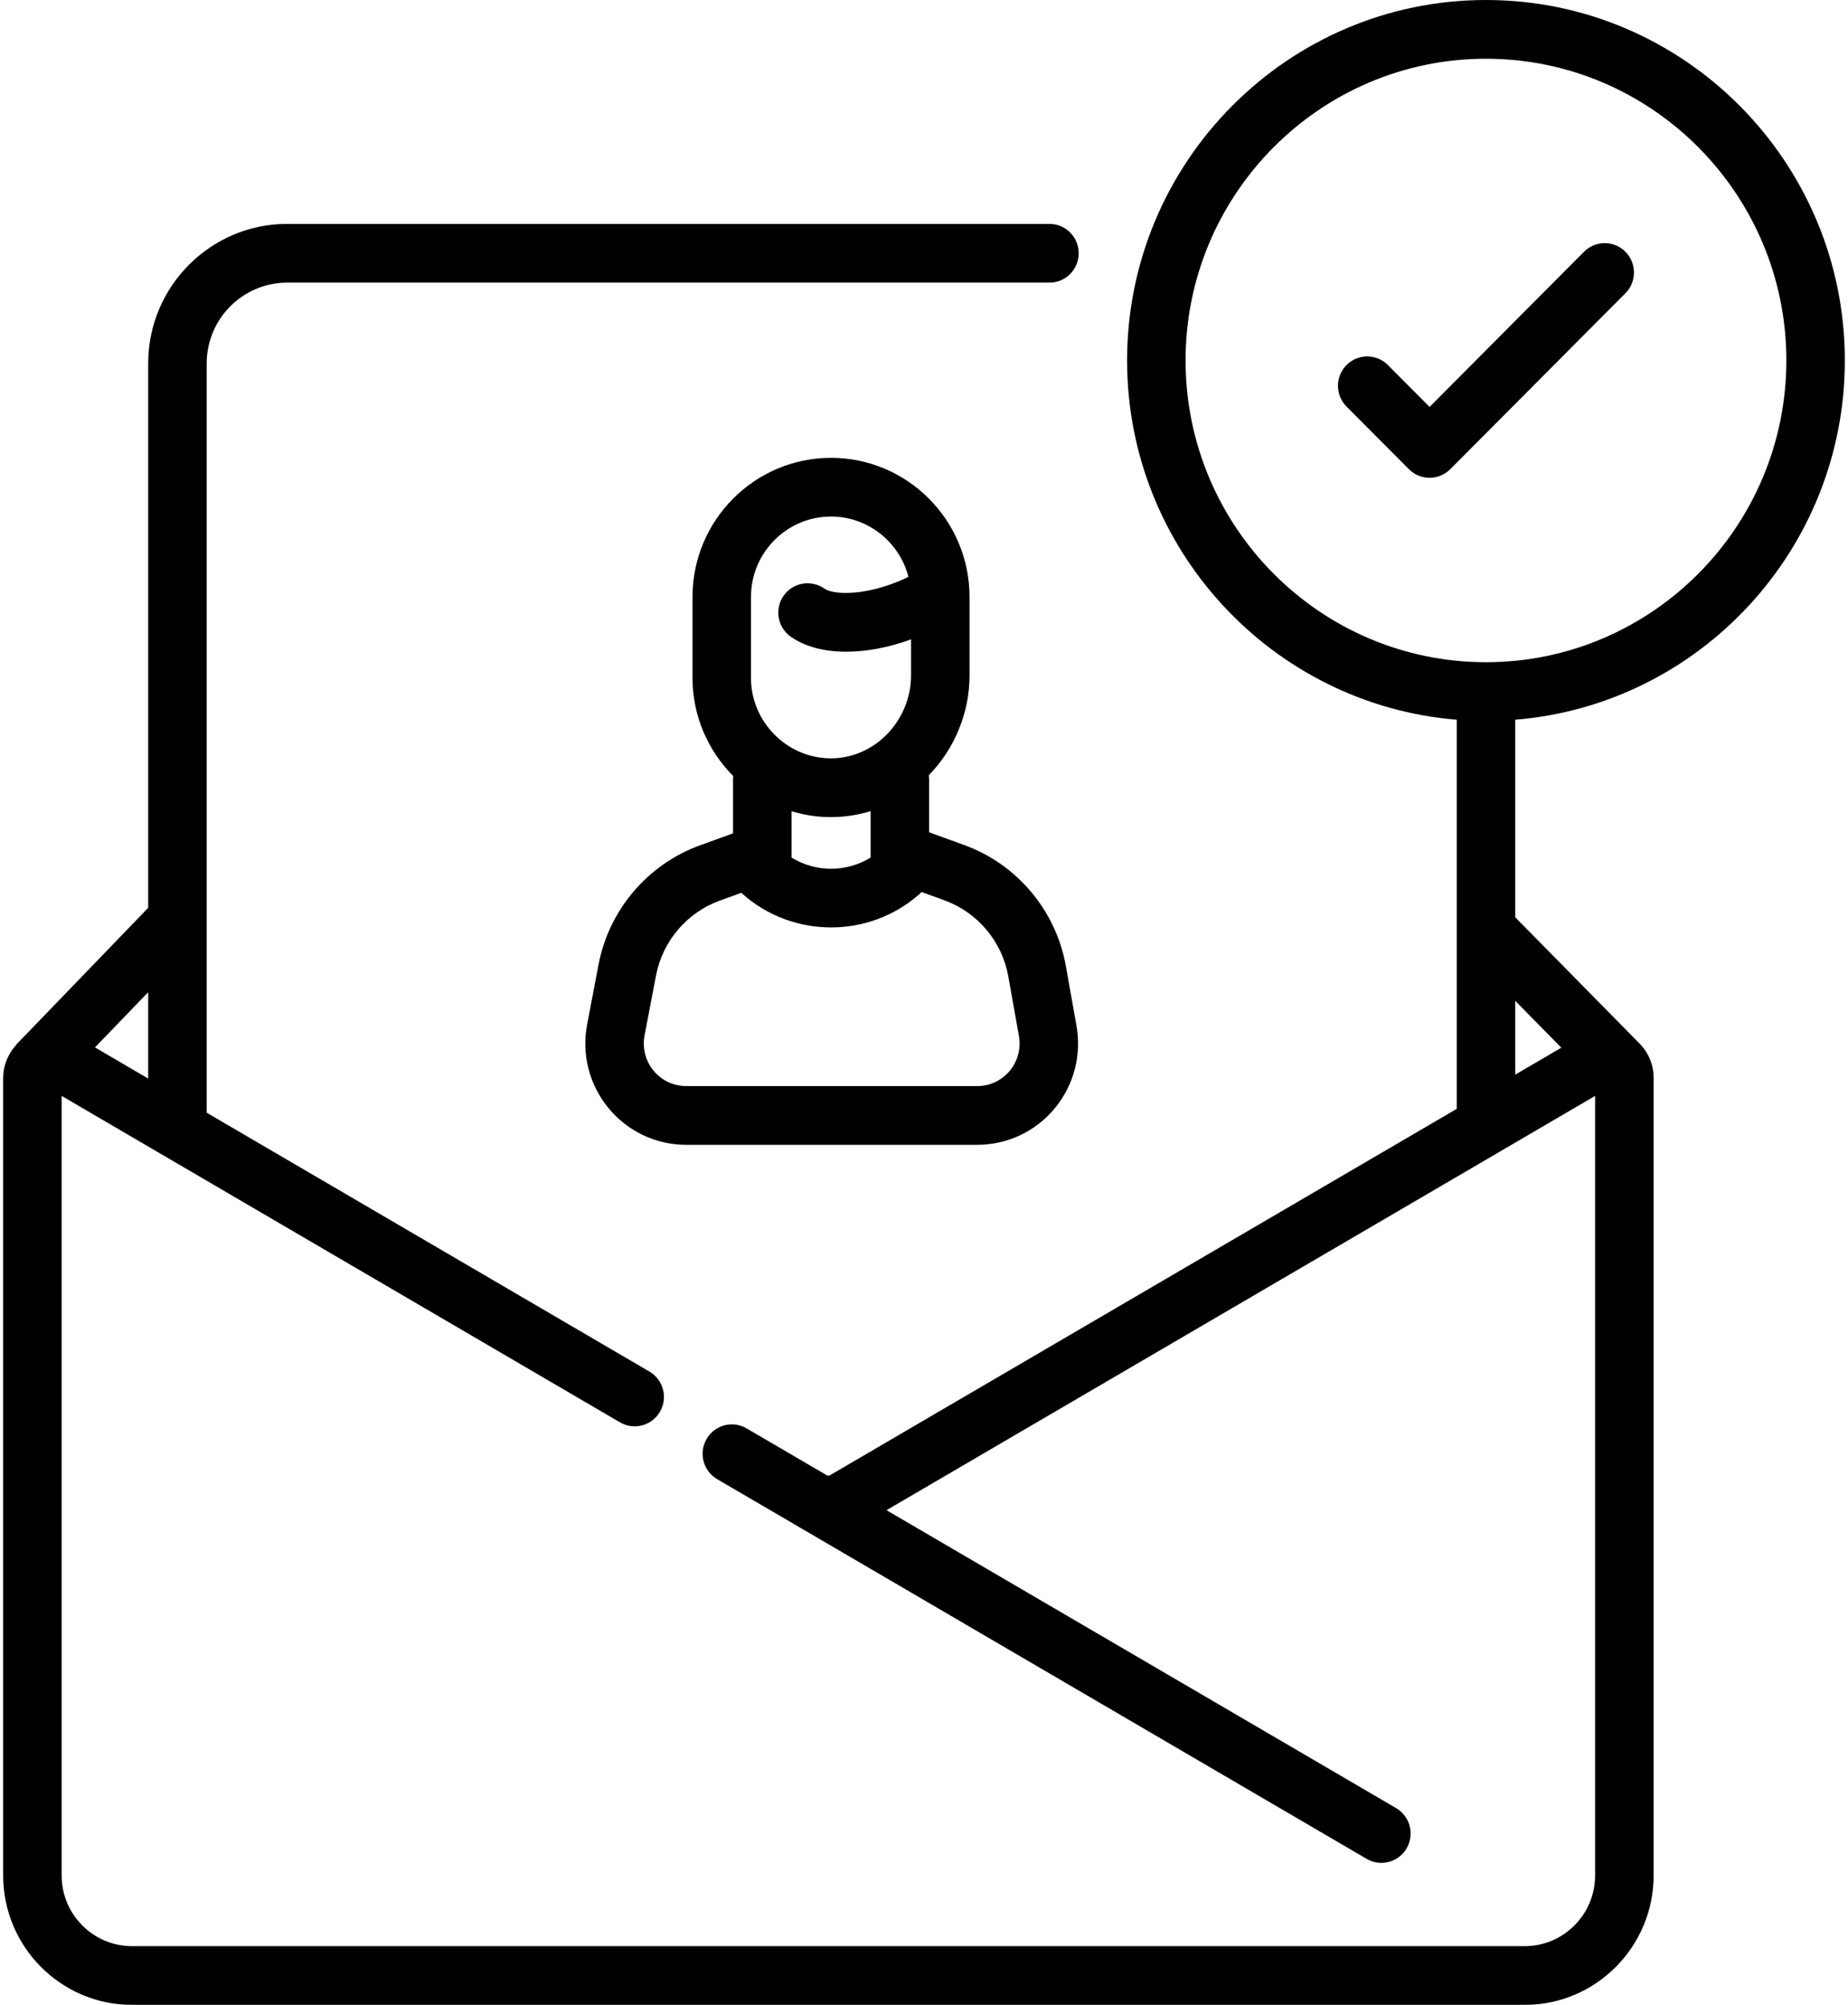 <?xml version="1.0" encoding="UTF-8"?>
<svg width="59px" height="64px" viewBox="0 0 59 64" version="1.1" xmlns="http://www.w3.org/2000/svg" xmlns:xlink="http://www.w3.org/1999/xlink">
    <title>7098A65B-B58A-4D7A-9C39-3F0AF32675FD</title>
    <defs>
        <filter id="filter-1">
            <feColorMatrix in="SourceGraphic" type="matrix" values="0 0 0 0 0.29 0 0 0 0 0.29 0 0 0 0 0.29 0 0 0 1 0"></feColorMatrix>
        </filter>
    </defs>
    <g id="Wireframes-2.0" stroke="none" stroke-width="1" fill="none" fill-rule="evenodd">
        <g id="selection" transform="translate(-501, -186)" filter="url(#filter-1)">
            <g transform="translate(501, 186)">
                <path d="M23.403,26.602 L22.334,26.99 C20.676,27.594 19.441,29.049 19.11,30.788 L18.745,32.703 C18.564,33.653 18.812,34.626 19.426,35.371 C20.04,36.117 20.945,36.545 21.908,36.545 L31.199,36.545 C32.155,36.545 33.055,36.123 33.668,35.387 C34.282,34.651 34.537,33.687 34.368,32.742 L34.029,30.837 C33.715,29.07 32.475,27.592 30.794,26.979 L29.662,26.567 L29.662,24.888 C29.662,24.841 29.658,24.795 29.651,24.75 C30.48,23.902 30.954,22.746 30.954,21.563 L30.954,19.057 C30.954,16.607 28.97,14.615 26.531,14.615 C24.093,14.615 22.109,16.607 22.109,19.057 L22.109,21.641 C22.109,22.857 22.608,23.968 23.41,24.775 C23.406,24.812 23.403,24.849 23.403,24.888 L23.403,26.602 Z M32.191,31.166 L32.531,33.072 C32.601,33.469 32.494,33.874 32.237,34.184 C31.979,34.493 31.601,34.67 31.199,34.67 L21.908,34.67 C21.503,34.67 21.123,34.49 20.865,34.177 C20.607,33.863 20.503,33.455 20.578,33.056 L20.944,31.14 C21.152,30.047 21.928,29.133 22.971,28.753 L23.669,28.499 C23.686,28.517 23.703,28.534 23.722,28.55 C24.523,29.253 25.528,29.605 26.533,29.605 C27.537,29.605 28.541,29.254 29.342,28.552 C29.357,28.538 29.374,28.522 29.389,28.507 C29.4,28.496 29.41,28.485 29.42,28.473 L30.157,28.742 C31.214,29.127 31.993,30.056 32.191,31.166 Z M23.976,19.056 C23.976,17.641 25.122,16.489 26.531,16.489 C27.719,16.489 28.718,17.309 29.003,18.414 C28.885,18.472 28.764,18.526 28.64,18.576 C27.5,19.035 26.58,18.974 26.318,18.789 C25.895,18.492 25.313,18.595 25.017,19.018 C24.721,19.442 24.823,20.027 25.246,20.324 C25.7,20.644 26.316,20.804 27.02,20.804 C27.657,20.804 28.365,20.672 29.087,20.41 L29.087,21.562 C29.087,22.274 28.794,22.971 28.283,23.474 C28.046,23.708 27.775,23.888 27.484,24.012 C27.464,24.02 27.444,24.027 27.425,24.036 C27.127,24.154 26.808,24.214 26.481,24.207 C25.1,24.181 23.976,23.029 23.976,21.641 L23.976,19.056 L23.976,19.056 Z M26.445,26.082 C26.473,26.083 26.501,26.083 26.53,26.083 C26.964,26.083 27.389,26.018 27.795,25.893 L27.795,27.375 C27.025,27.851 26.041,27.851 25.27,27.375 L25.27,25.896 C25.644,26.009 26.038,26.075 26.445,26.082 L26.445,26.082 Z" id="Shape" fill="#000000" fill-rule="nonzero"></path>
                <path d="M58.899,11.507 C58.899,5.162 53.759,0 47.441,0 C41.124,0 35.984,5.162 35.984,11.507 C35.984,17.536 40.625,22.496 46.508,22.975 L46.508,29.659 L46.508,29.66 L46.508,35.397 L26.501,47.091 C26.468,47.111 26.427,47.111 26.394,47.092 L24.79,46.154 C24.789,46.154 24.789,46.154 24.788,46.153 L23.835,45.596 C23.389,45.335 22.818,45.487 22.559,45.935 C22.299,46.382 22.45,46.956 22.896,47.217 L25.454,48.712 C25.455,48.713 25.456,48.713 25.457,48.714 L43.633,59.339 C43.781,59.425 43.943,59.466 44.102,59.466 C44.424,59.466 44.737,59.299 44.91,59 C45.169,58.553 45.018,57.979 44.573,57.718 L28.303,48.208 L47.886,36.761 C47.886,36.761 47.886,36.76 47.887,36.76 L50.926,34.983 L50.926,59.867 C50.926,61.112 49.918,62.125 48.678,62.125 L4.216,62.125 C2.976,62.125 1.968,61.112 1.968,59.867 L1.968,34.983 L19.794,45.404 C20.24,45.664 20.811,45.513 21.071,45.065 C21.33,44.618 21.179,44.044 20.734,43.783 L6.599,35.52 L6.599,11.602 C6.599,10.179 7.751,9.022 9.168,9.022 L33.506,9.022 C34.021,9.022 34.439,8.602 34.439,8.084 C34.439,7.566 34.021,7.147 33.506,7.147 L9.168,7.147 C6.722,7.147 4.731,9.146 4.731,11.602 L4.731,28.98 L0.56,33.303 C0.528,33.336 0.5,33.372 0.473,33.408 C0.238,33.684 0.101,34.038 0.101,34.411 L0.101,59.867 C0.101,62.146 1.947,64 4.216,64 L48.678,64 C50.947,64 52.794,62.146 52.794,59.867 L52.794,34.399 C52.794,33.982 52.623,33.587 52.333,33.301 C52.331,33.299 52.33,33.298 52.329,33.296 L48.375,29.28 L48.375,22.975 C54.258,22.497 58.899,17.536 58.899,11.507 Z M4.731,34.429 L3.032,33.435 L4.731,31.674 L4.731,34.429 Z M37.851,11.507 C37.851,6.196 42.153,1.875 47.441,1.875 C52.73,1.875 57.032,6.196 57.032,11.507 C57.032,16.818 52.73,21.139 47.441,21.139 C42.153,21.139 37.851,16.818 37.851,11.507 Z M49.848,33.444 L48.375,34.305 L48.375,31.947 L49.848,33.444 Z" id="Shape" fill="#000000" fill-rule="nonzero"></path>
                <path d="M51.893,8.036 C51.529,7.67 50.937,7.67 50.573,8.036 L45.641,12.989 L44.31,11.652 C43.946,11.286 43.355,11.286 42.99,11.652 C42.625,12.018 42.625,12.612 42.99,12.978 L44.981,14.977 C45.156,15.153 45.394,15.252 45.641,15.252 C45.889,15.252 46.126,15.153 46.302,14.977 L51.893,9.362 C52.258,8.996 52.258,8.402 51.893,8.036 L51.893,8.036 Z" id="Path" fill="#000000" fill-rule="nonzero"></path>
            </g>
        </g>
    </g>
</svg>